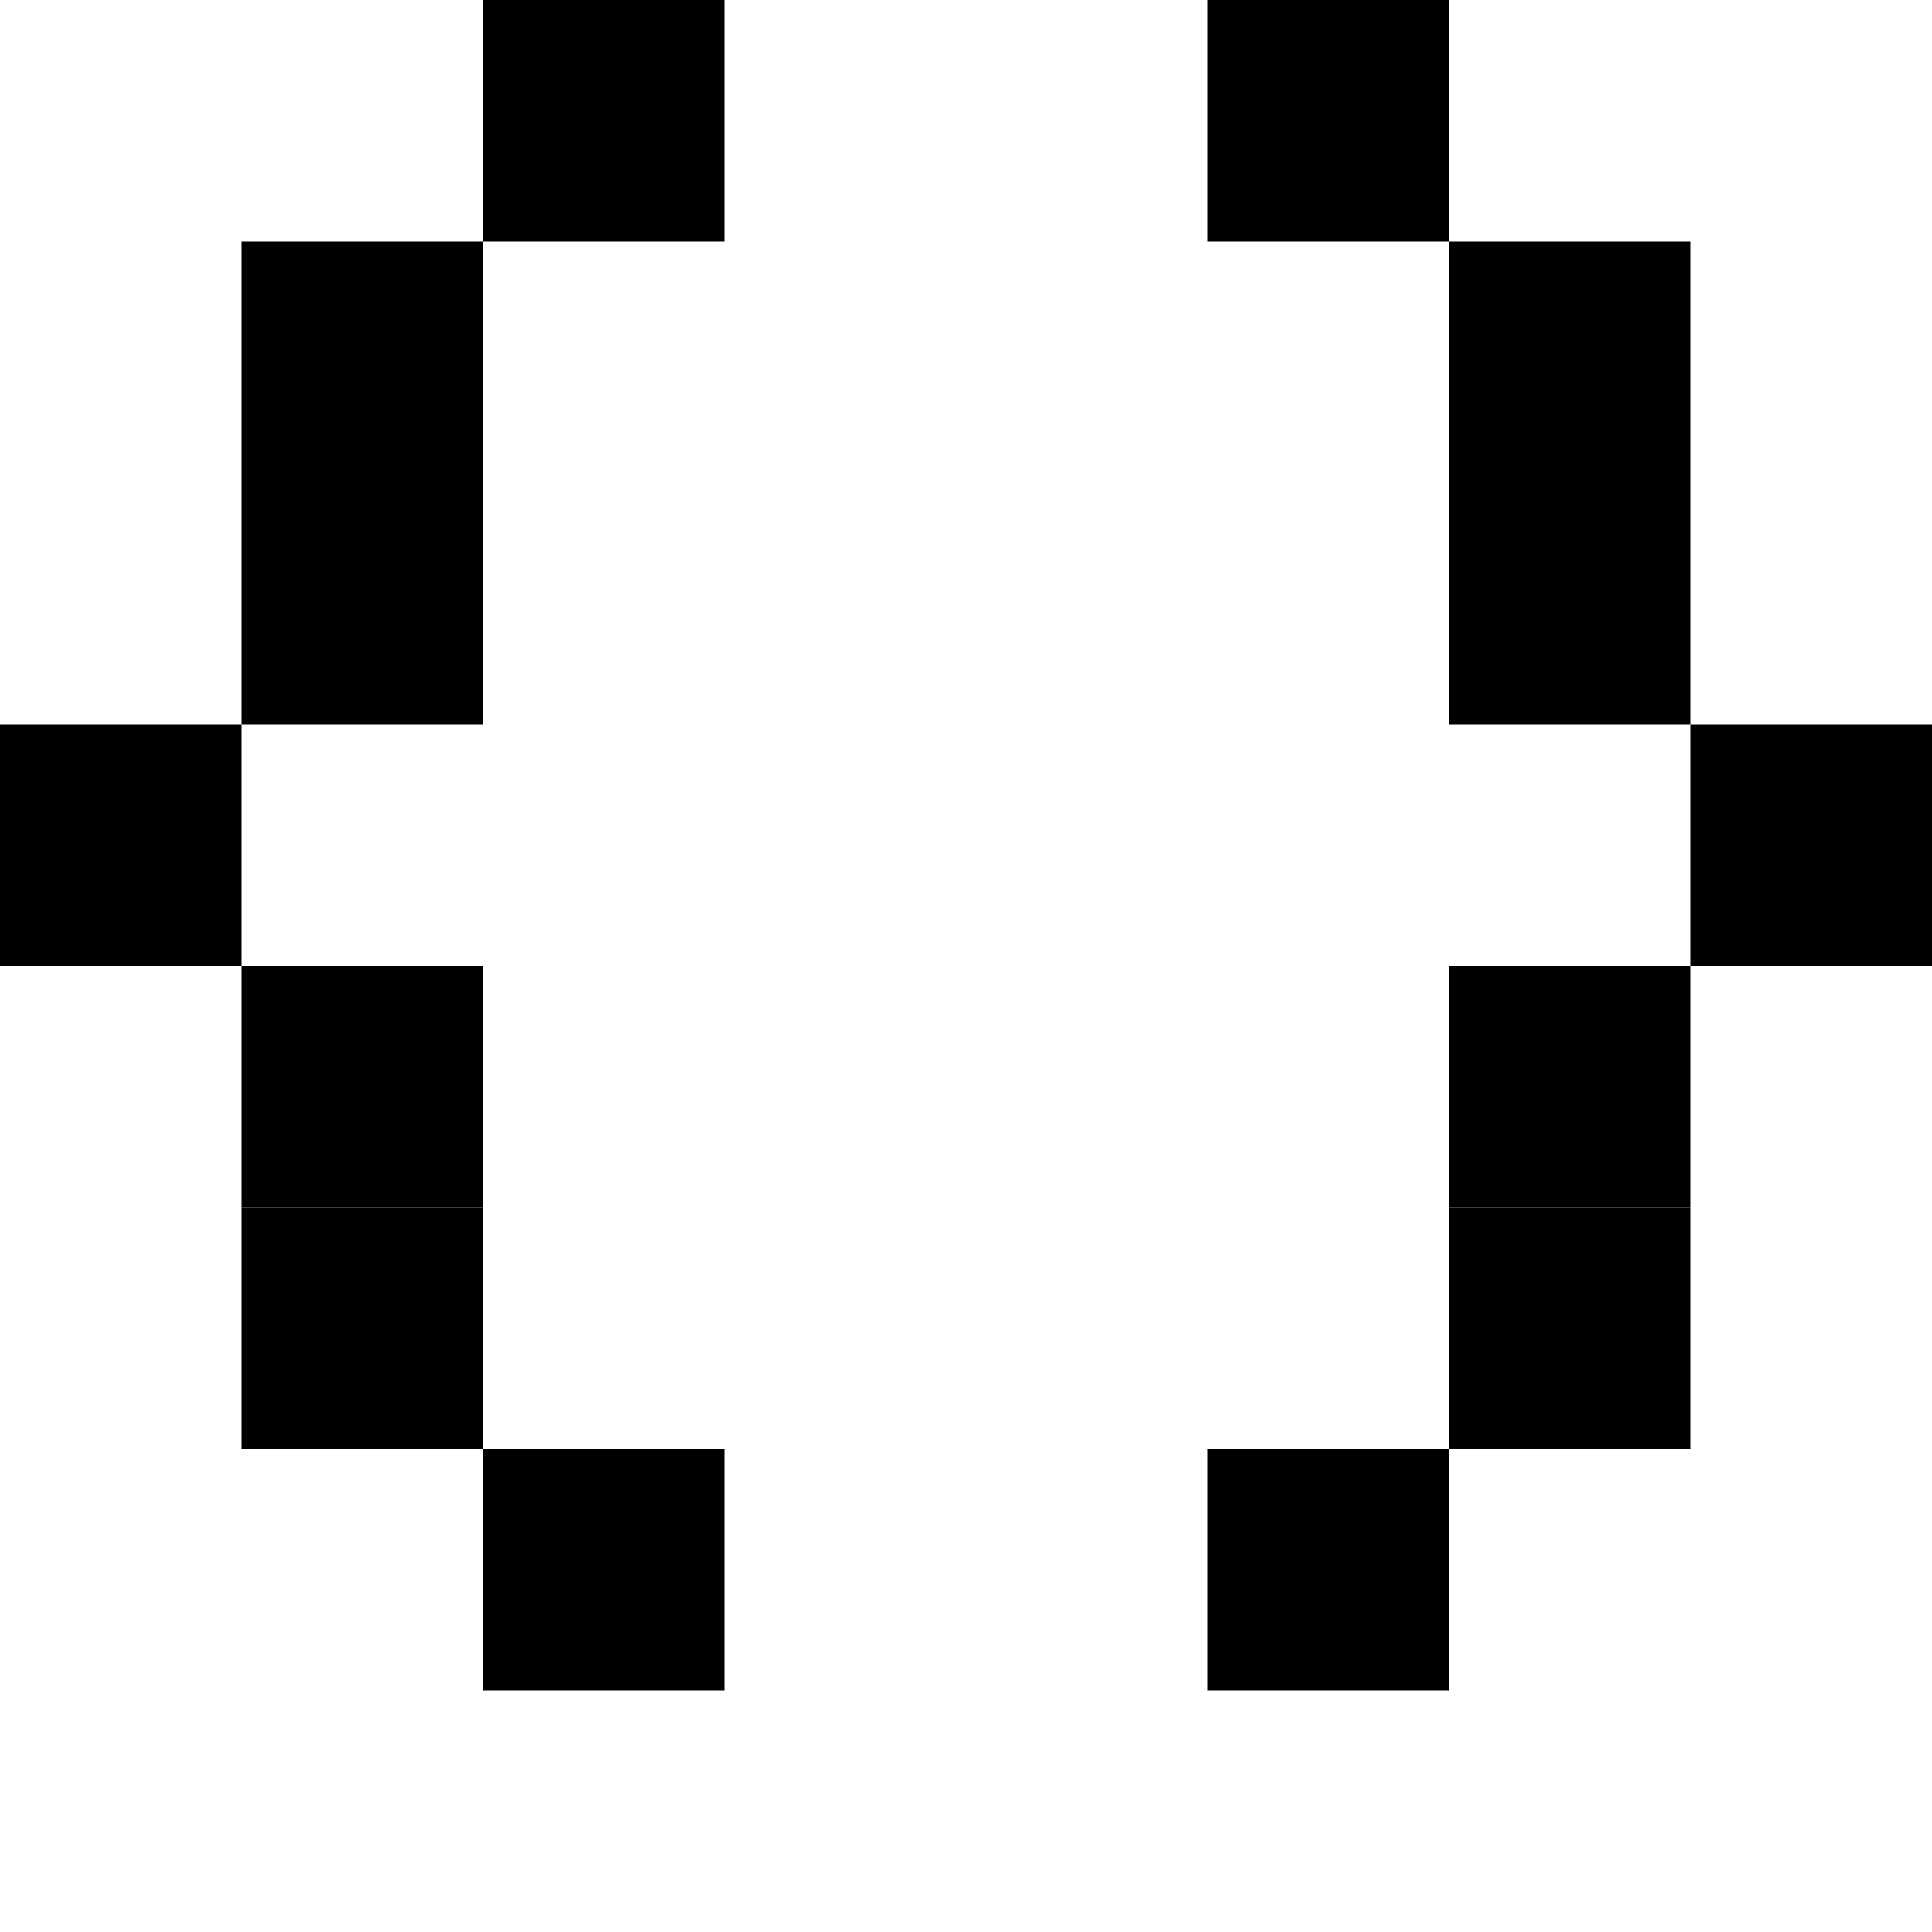 <!DOCTYPE svg PUBLIC "-//W3C//DTD SVG 1.1//EN" "http://www.w3.org/Graphics/SVG/1.1/DTD/svg11.dtd">
<svg viewBox="0 0 80 80" xmlns="http://www.w3.org/2000/svg" xmlns:xlink= "http://www.w3.org/1999/xlink">
<rect x="20" y="0" width="10" height="10" />
<rect x="50" y="0" width="10" height="10" />
<rect x="10" y="10" width="10" height="10" />
<rect x="60" y="10" width="10" height="10" />
<rect x="10" y="20" width="10" height="10" />
<rect x="60" y="20" width="10" height="10" />
<rect x="0" y="30" width="10" height="10" />
<rect x="70" y="30" width="10" height="10" />
<rect x="10" y="40" width="10" height="10" />
<rect x="60" y="40" width="10" height="10" />
<rect x="10" y="50" width="10" height="10" />
<rect x="60" y="50" width="10" height="10" />
<rect x="20" y="60" width="10" height="10" />
<rect x="50" y="60" width="10" height="10" />
</svg>
